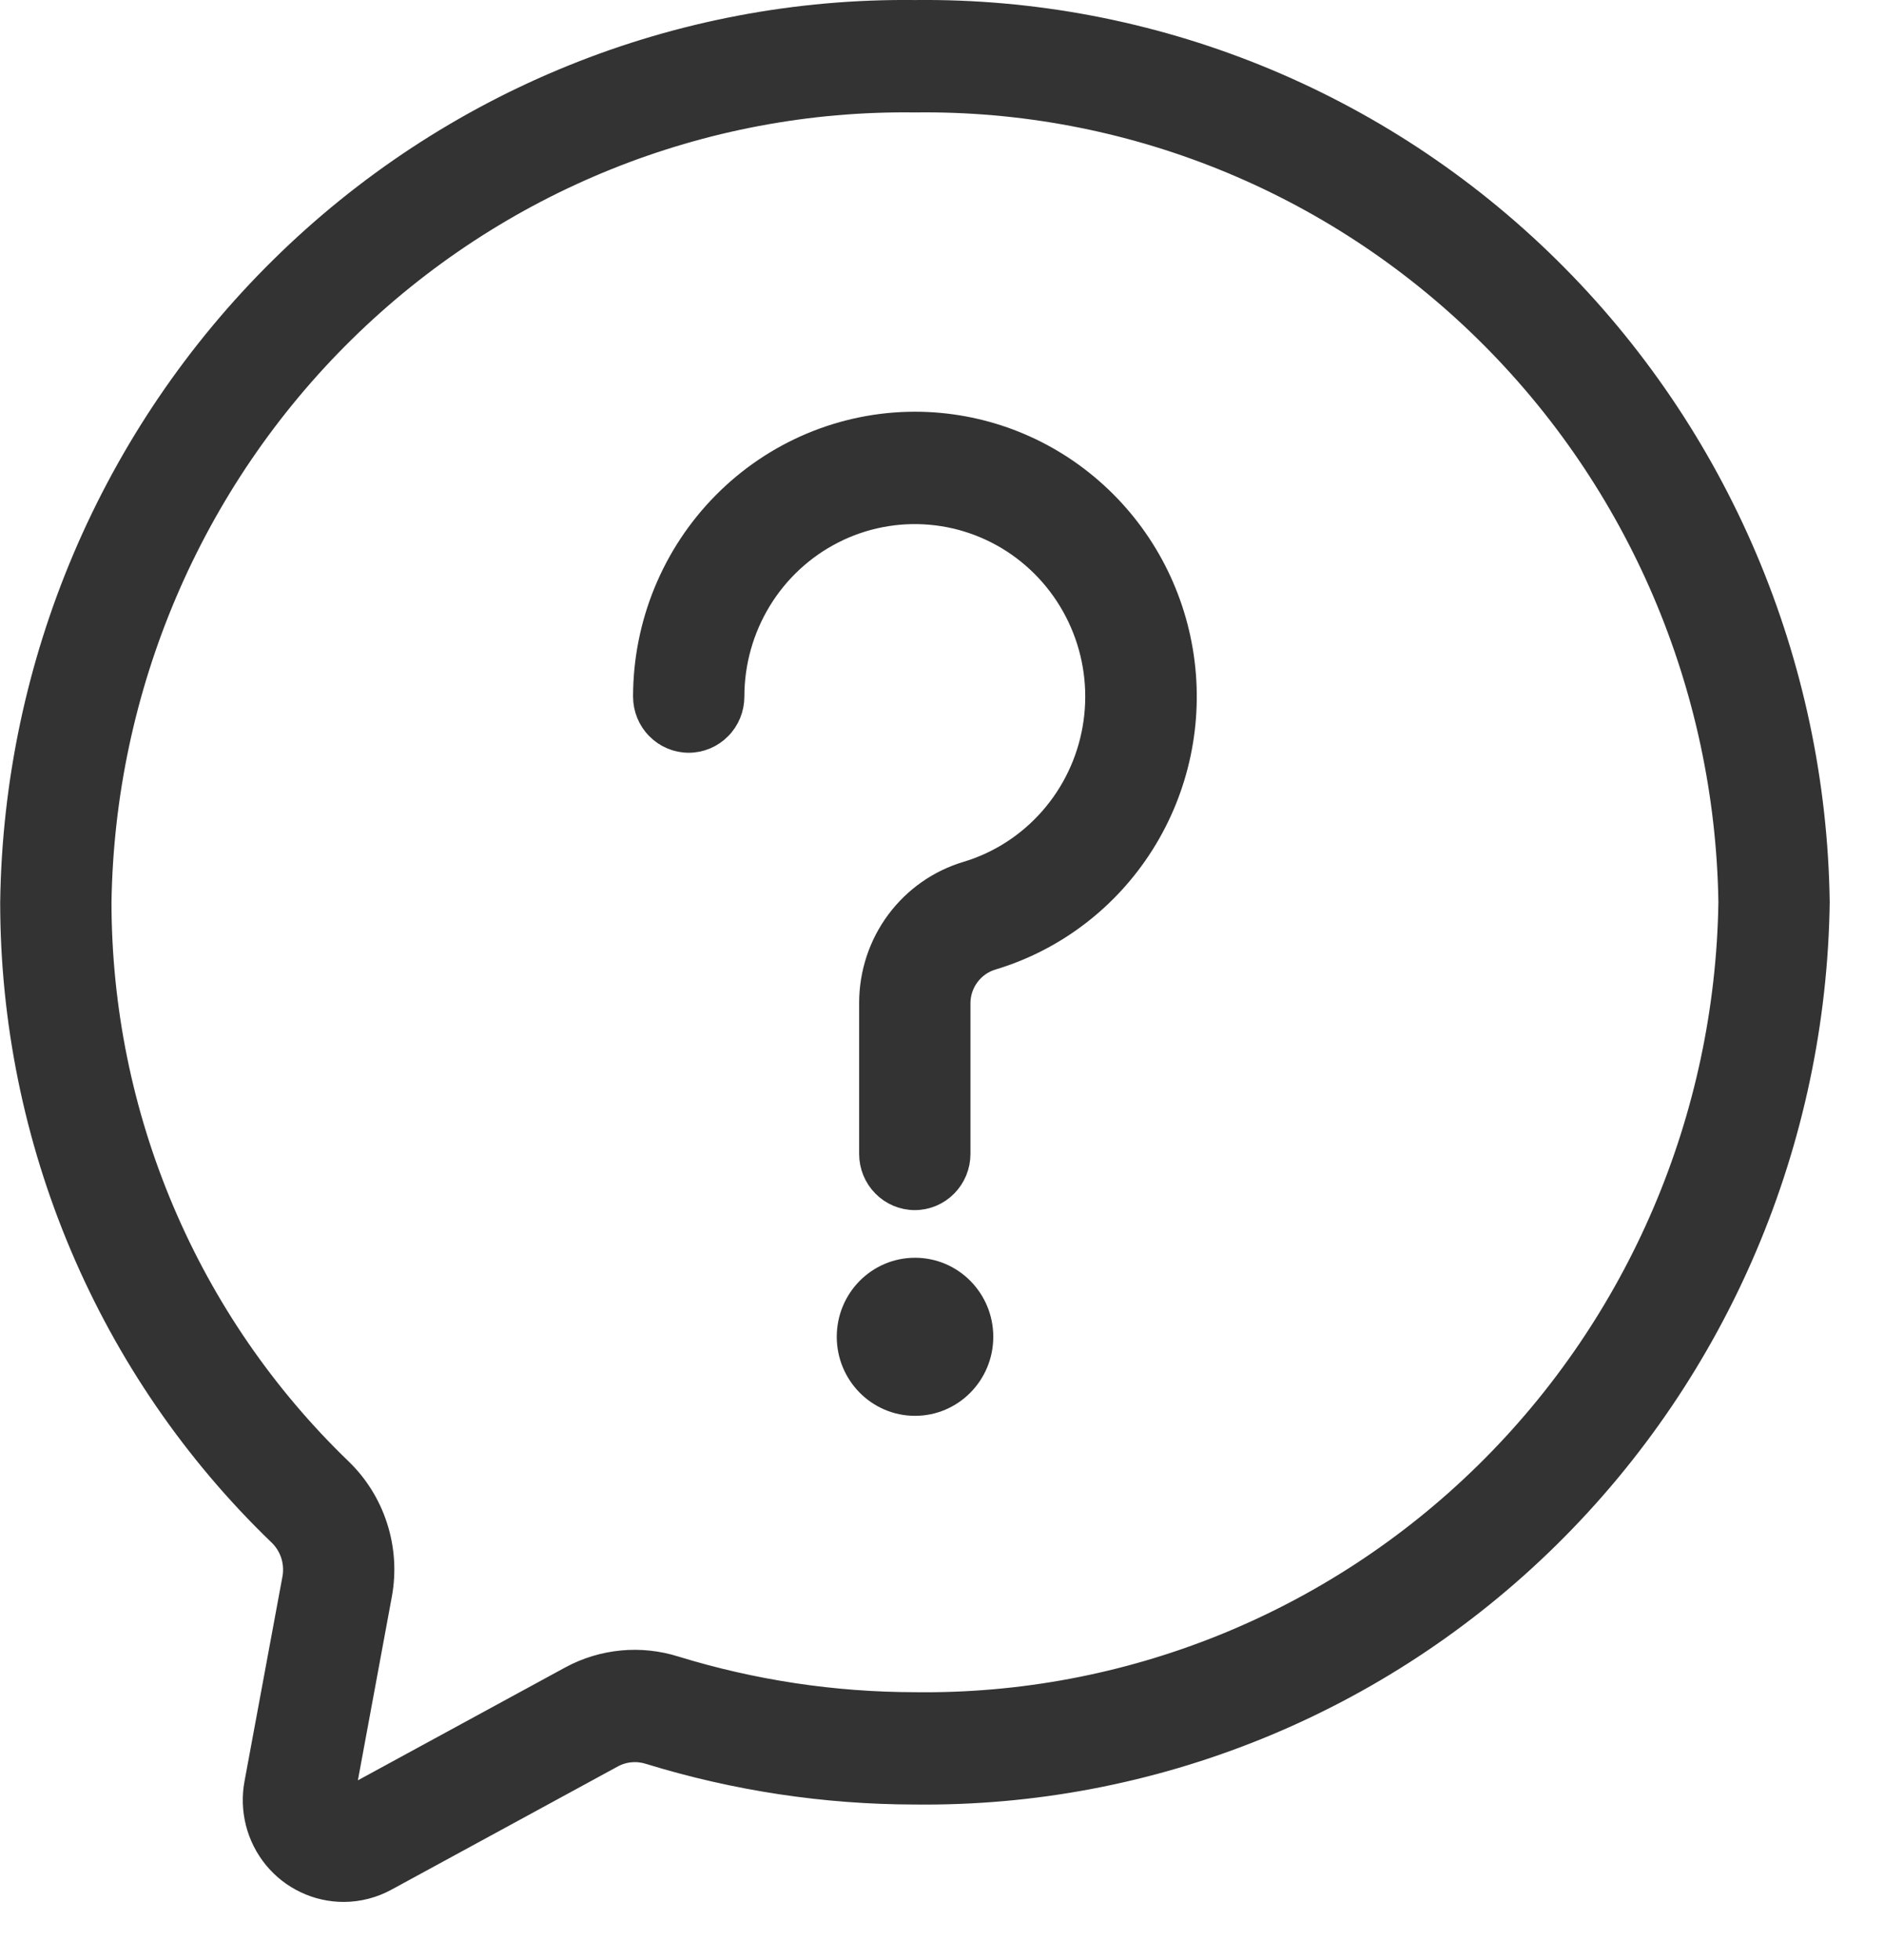 <svg width="25" height="26" viewBox="0 0 25 26" fill="none" xmlns="http://www.w3.org/2000/svg">
<path d="M4.56 25.091C4.384 25.091 4.209 25.052 4.05 24.976C3.89 24.901 3.749 24.79 3.636 24.653C3.523 24.515 3.442 24.354 3.398 24.182C3.354 24.009 3.348 23.828 3.381 23.653L3.887 20.923C3.903 20.819 3.894 20.712 3.86 20.613C3.825 20.513 3.767 20.424 3.69 20.353C2.568 19.271 1.676 17.97 1.066 16.529C0.456 15.088 0.141 13.537 0.141 11.969C0.184 8.793 1.472 5.764 3.722 3.546C5.971 1.328 8.999 0.103 12.141 0.139C15.282 0.103 18.31 1.328 20.559 3.546C22.809 5.764 24.097 8.793 24.141 11.969C24.097 15.146 22.809 18.175 20.559 20.393C18.31 22.61 15.282 23.835 12.141 23.799C10.946 23.798 9.758 23.618 8.616 23.267C8.538 23.242 8.456 23.232 8.374 23.239C8.293 23.245 8.214 23.268 8.141 23.306L5.131 24.944C4.956 25.04 4.76 25.091 4.56 25.091ZM12.141 1.353C9.317 1.316 6.595 2.413 4.57 4.404C2.546 6.394 1.384 9.115 1.341 11.969C1.342 13.374 1.624 14.764 2.172 16.055C2.719 17.346 3.52 18.512 4.525 19.481C4.745 19.692 4.909 19.954 5.003 20.245C5.098 20.536 5.119 20.846 5.065 21.147L4.56 23.877L7.57 22.239C7.781 22.125 8.013 22.055 8.252 22.032C8.491 22.009 8.732 22.035 8.961 22.107C9.992 22.424 11.063 22.585 12.141 22.586C14.964 22.622 17.686 21.525 19.711 19.535C21.736 17.545 22.897 14.824 22.941 11.969C22.897 9.115 21.736 6.394 19.711 4.404C17.686 2.413 14.964 1.316 12.141 1.353Z" fill="#333333" stroke="#333333" stroke-width="0.277"/>
<path d="M12.139 15.914C11.98 15.914 11.827 15.85 11.715 15.736C11.602 15.622 11.539 15.468 11.539 15.307V13.305C11.539 12.913 11.664 12.531 11.897 12.217C12.13 11.903 12.457 11.674 12.83 11.564C13.256 11.435 13.638 11.188 13.933 10.852C14.229 10.516 14.426 10.103 14.503 9.66C14.58 9.217 14.534 8.761 14.369 8.343C14.204 7.925 13.928 7.562 13.571 7.293C13.214 7.025 12.791 6.862 12.347 6.823C11.904 6.784 11.459 6.87 11.062 7.072C10.664 7.274 10.33 7.584 10.096 7.967C9.863 8.35 9.739 8.79 9.739 9.24C9.739 9.401 9.676 9.556 9.563 9.669C9.451 9.783 9.298 9.847 9.139 9.847C8.98 9.847 8.827 9.783 8.715 9.669C8.602 9.556 8.539 9.401 8.539 9.24C8.54 8.275 8.92 7.35 9.595 6.668C10.27 5.985 11.185 5.601 12.139 5.6C13.004 5.6 13.84 5.913 14.494 6.485C15.149 7.056 15.578 7.846 15.704 8.711C15.83 9.576 15.643 10.458 15.179 11.195C14.714 11.933 14.003 12.477 13.175 12.727C13.05 12.763 12.94 12.839 12.862 12.943C12.783 13.047 12.74 13.174 12.739 13.305V15.307C12.739 15.468 12.676 15.622 12.563 15.736C12.451 15.85 12.298 15.914 12.139 15.914Z" fill="#333333" stroke="#333333" stroke-width="0.277"/>
<path d="M12.142 18.643C12.639 18.643 13.042 18.235 13.042 17.733C13.042 17.23 12.639 16.823 12.142 16.823C11.645 16.823 11.242 17.23 11.242 17.733C11.242 18.235 11.645 18.643 12.142 18.643Z" fill="#333333" stroke="#333333" stroke-width="0.277"/>
</svg>
